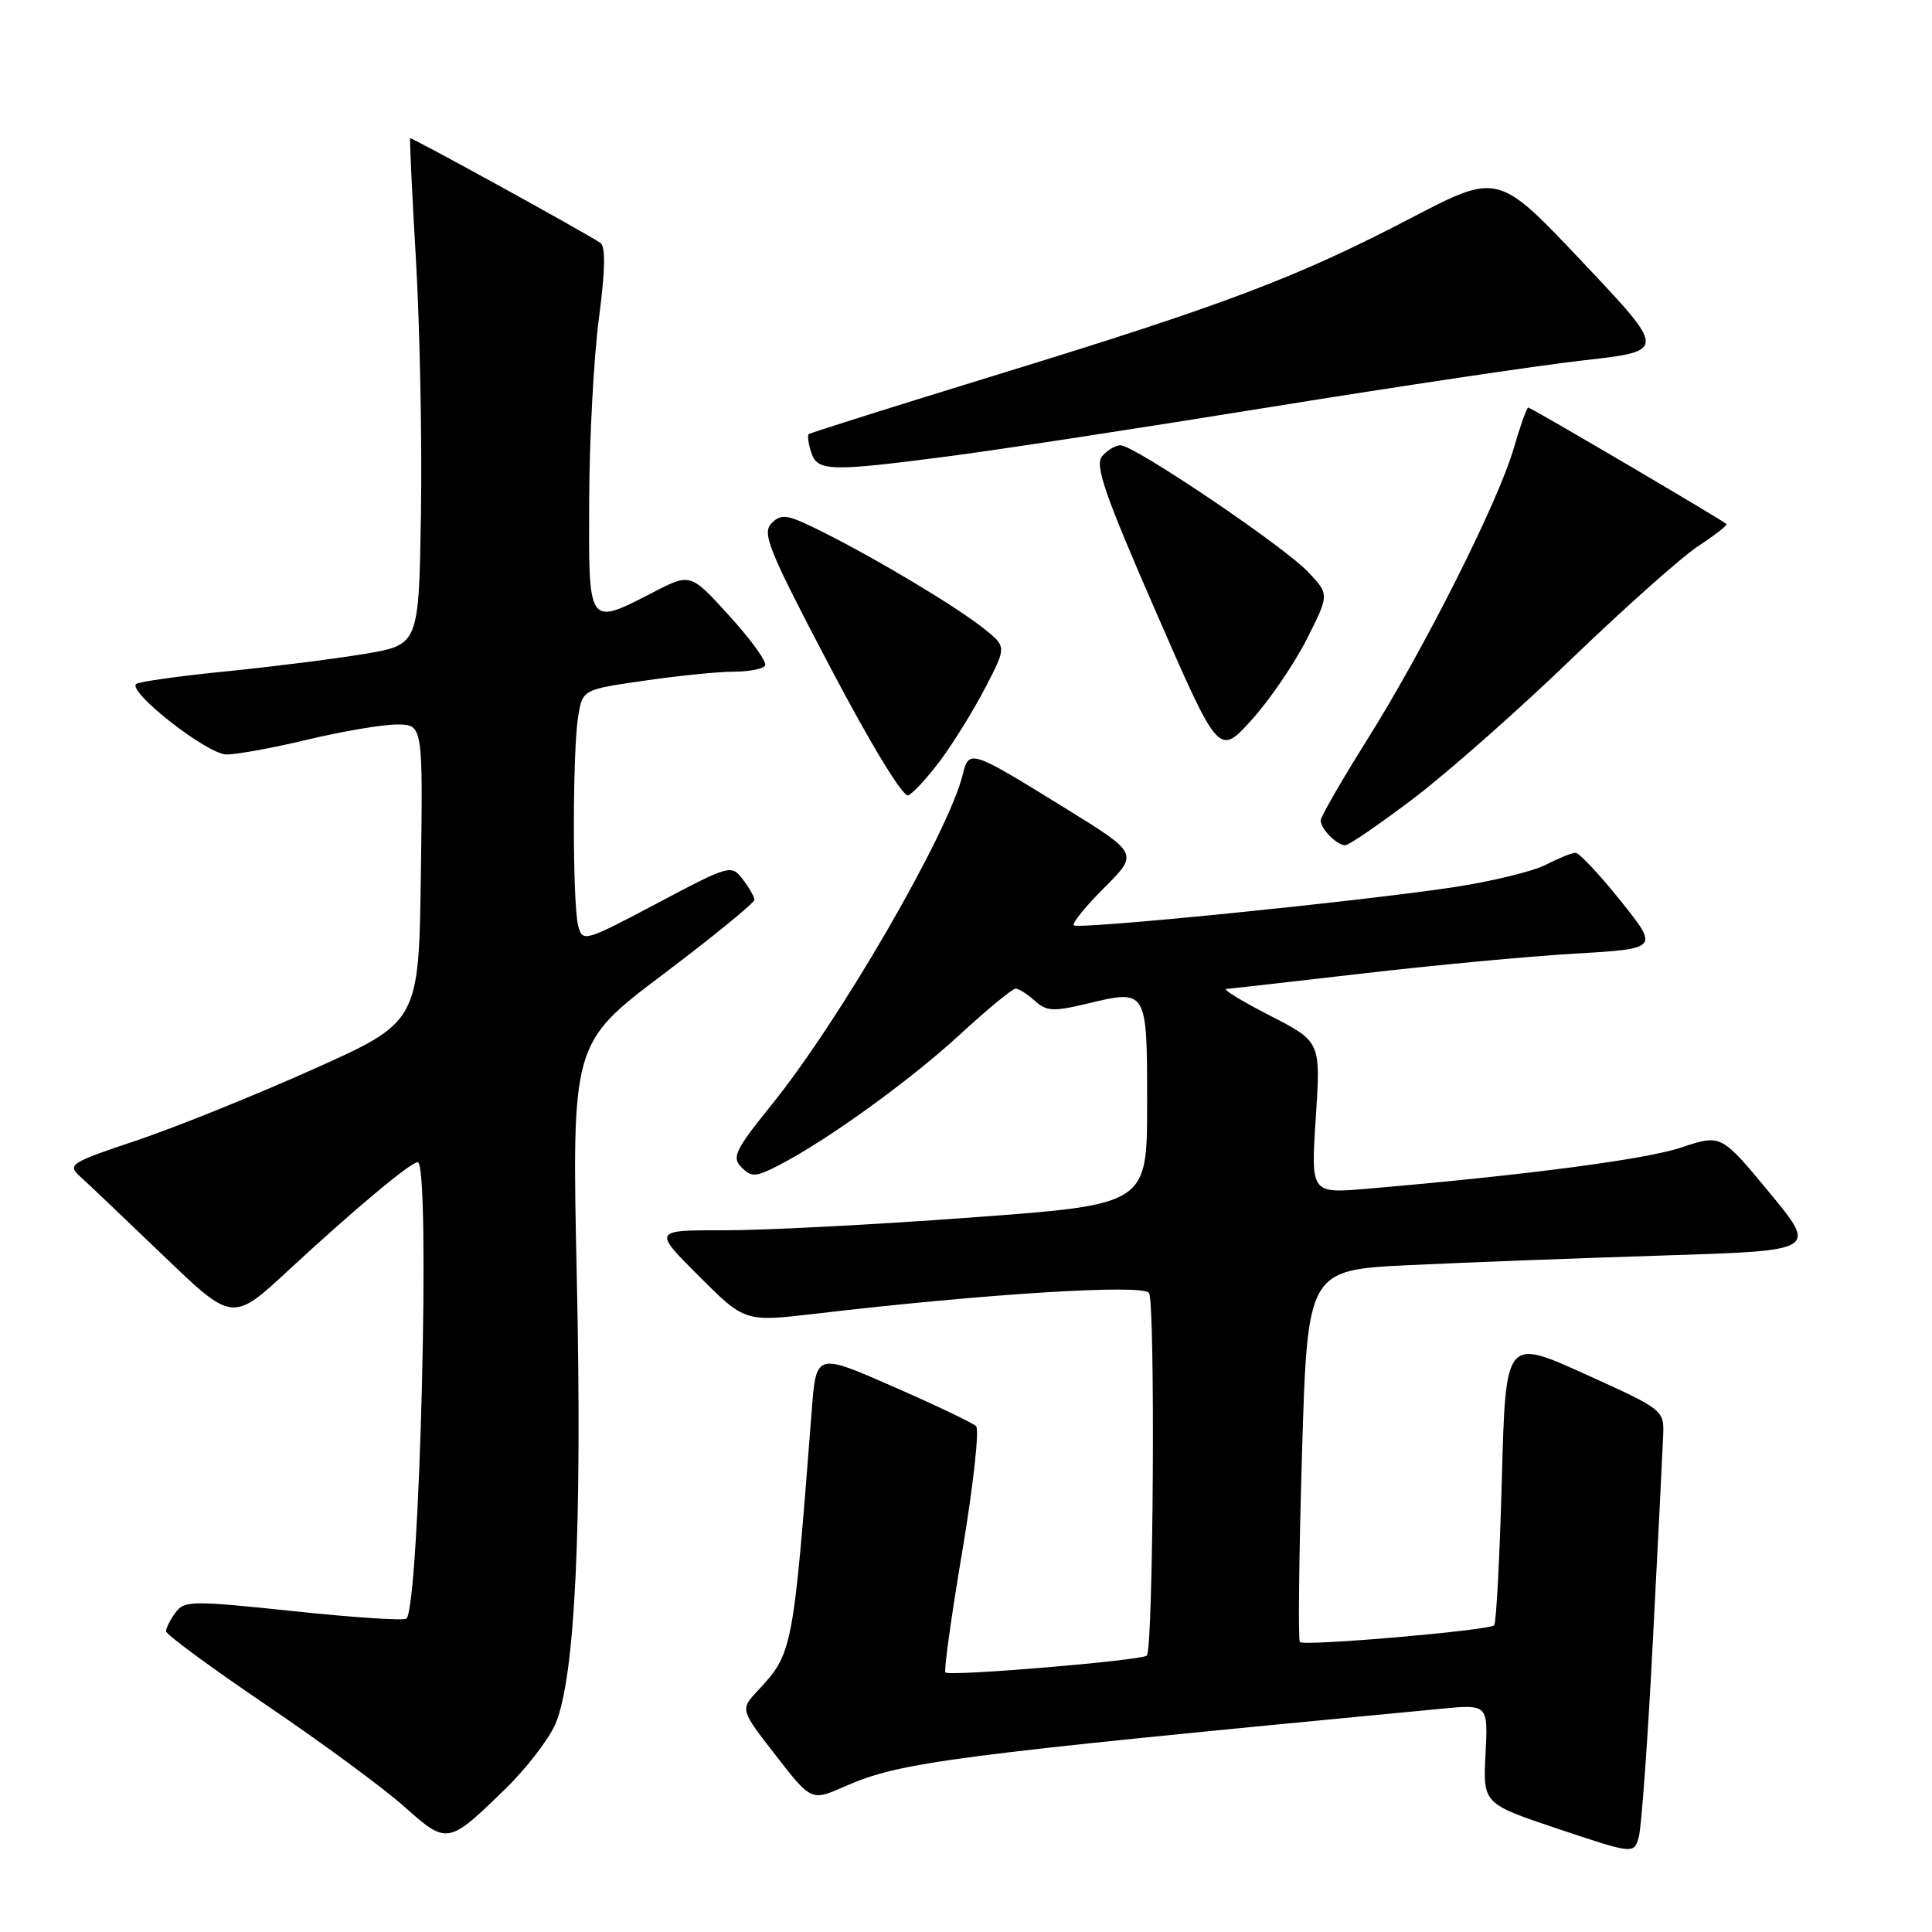 <?xml version="1.0" encoding="UTF-8" standalone="no"?>
<!DOCTYPE svg PUBLIC "-//W3C//DTD SVG 1.1//EN" "http://www.w3.org/Graphics/SVG/1.1/DTD/svg11.dtd" >
<svg xmlns="http://www.w3.org/2000/svg" xmlns:xlink="http://www.w3.org/1999/xlink" version="1.1" viewBox="0 0 256 256">
 <g >
 <path fill="currentColor"
d=" M 219.02 217.31 C 219.70 204.21 220.31 191.99 220.38 190.15 C 220.50 186.84 220.38 186.75 210.00 182.06 C 199.50 177.31 199.50 177.31 199.00 196.08 C 198.72 206.40 198.26 215.07 197.98 215.36 C 197.28 216.05 172.82 218.16 172.24 217.58 C 172.00 217.33 172.12 206.14 172.52 192.70 C 173.25 168.27 173.25 168.27 186.88 167.63 C 194.37 167.27 209.57 166.70 220.66 166.35 C 240.82 165.72 240.82 165.72 234.44 158.00 C 228.06 150.29 228.06 150.29 222.78 152.05 C 218.06 153.63 202.14 155.72 181.09 157.52 C 173.69 158.15 173.69 158.15 174.35 148.09 C 175.01 138.03 175.01 138.03 168.25 134.56 C 164.54 132.66 161.95 131.07 162.50 131.04 C 163.05 131.00 171.15 130.08 180.50 129.00 C 189.85 127.91 202.52 126.72 208.66 126.36 C 219.82 125.71 219.82 125.71 214.73 119.35 C 211.93 115.86 209.25 113.00 208.77 113.00 C 208.29 113.00 206.51 113.72 204.82 114.59 C 203.12 115.47 197.57 116.81 192.48 117.58 C 179.74 119.49 142.86 123.19 142.28 122.61 C 142.02 122.35 143.84 120.10 146.33 117.62 C 150.86 113.09 150.86 113.09 141.18 107.11 C 128.51 99.28 128.40 99.25 127.55 102.69 C 125.64 110.41 111.34 135.12 102.28 146.34 C 97.38 152.42 96.93 153.36 98.26 154.68 C 99.58 156.01 100.13 155.98 103.13 154.44 C 109.53 151.15 120.52 143.22 127.15 137.12 C 130.81 133.75 134.15 131.00 134.57 131.00 C 135.00 131.00 136.14 131.73 137.12 132.61 C 138.66 134.01 139.58 134.06 143.96 133.01 C 152.03 131.07 152.00 131.02 152.00 146.27 C 152.00 159.61 152.00 159.61 128.75 161.32 C 115.96 162.27 101.23 163.03 96.01 163.02 C 86.52 163.00 86.52 163.00 92.61 169.09 C 98.69 175.17 98.69 175.17 108.10 174.07 C 130.63 171.42 151.46 170.13 152.25 171.32 C 153.10 172.62 152.83 218.51 151.96 219.37 C 151.30 220.03 125.83 222.16 125.27 221.61 C 125.05 221.39 126.06 214.13 127.52 205.48 C 128.97 196.84 129.79 189.40 129.33 188.97 C 128.87 188.53 123.92 186.17 118.32 183.72 C 108.15 179.26 108.15 179.26 107.56 186.88 C 105.09 218.79 105.04 219.05 100.41 224.02 C 98.07 226.53 98.07 226.53 102.79 232.60 C 107.50 238.66 107.50 238.66 111.92 236.72 C 119.35 233.46 125.32 232.68 190.84 226.43 C 197.18 225.82 197.18 225.82 196.84 232.41 C 196.50 239.00 196.50 239.00 206.50 242.35 C 216.50 245.69 216.50 245.69 217.15 243.40 C 217.50 242.15 218.35 230.41 219.02 217.31 Z  M 66.97 237.03 C 69.78 234.29 72.77 230.40 73.62 228.38 C 76.20 222.19 77.15 202.42 76.43 169.37 C 75.76 138.24 75.76 138.24 87.88 129.09 C 94.55 124.06 99.99 119.61 99.97 119.22 C 99.95 118.82 99.25 117.60 98.41 116.50 C 96.91 114.54 96.70 114.59 87.04 119.71 C 77.48 124.77 77.19 124.85 76.62 122.71 C 75.85 119.85 75.85 99.56 76.61 94.94 C 77.20 91.37 77.20 91.37 85.40 90.19 C 89.91 89.53 95.24 89.00 97.24 89.00 C 99.24 89.00 101.11 88.64 101.38 88.19 C 101.66 87.74 99.55 84.80 96.69 81.66 C 91.50 75.93 91.50 75.93 86.58 78.47 C 77.85 82.96 77.99 83.16 78.07 66.25 C 78.10 58.14 78.68 47.31 79.36 42.18 C 80.20 35.81 80.26 32.65 79.55 32.18 C 77.22 30.64 54.51 18.15 54.35 18.32 C 54.26 18.42 54.60 25.70 55.12 34.50 C 55.63 43.30 55.93 58.36 55.78 67.97 C 55.50 85.44 55.50 85.44 48.33 86.64 C 44.38 87.30 36.07 88.35 29.86 88.97 C 23.65 89.59 18.33 90.34 18.03 90.64 C 16.96 91.74 27.50 99.96 30.00 99.97 C 31.38 99.98 36.24 99.09 40.81 97.99 C 45.39 96.90 50.68 96.00 52.58 96.00 C 56.04 96.00 56.04 96.00 55.77 115.71 C 55.50 135.41 55.50 135.41 41.50 141.68 C 33.80 145.13 23.29 149.37 18.15 151.10 C 9.24 154.08 8.88 154.32 10.65 155.92 C 11.67 156.84 16.62 161.56 21.66 166.39 C 30.82 175.19 30.82 175.19 38.30 168.25 C 46.89 160.29 54.41 154.00 55.35 154.00 C 57.07 154.00 55.62 212.71 53.86 214.47 C 53.57 214.77 46.84 214.33 38.91 213.49 C 25.44 212.07 24.42 212.08 23.25 213.68 C 22.56 214.61 22.00 215.73 22.00 216.15 C 22.00 216.57 27.96 220.96 35.25 225.90 C 42.54 230.84 50.75 236.88 53.50 239.33 C 59.27 244.47 59.35 244.45 66.97 237.03 Z  M 187.31 105.79 C 191.81 102.38 201.22 94.07 208.21 87.33 C 215.21 80.59 222.75 73.87 224.98 72.39 C 227.22 70.92 228.92 69.59 228.77 69.44 C 228.25 68.92 202.86 54.00 202.50 54.00 C 202.30 54.00 201.43 56.46 200.56 59.46 C 198.48 66.60 188.71 86.00 181.07 98.16 C 177.73 103.48 175.00 108.22 175.00 108.71 C 175.00 109.85 177.14 112.00 178.26 112.00 C 178.73 112.00 182.80 109.21 187.31 105.79 Z  M 124.64 100.71 C 126.36 98.39 129.03 94.07 130.57 91.10 C 133.37 85.70 133.37 85.70 130.43 83.34 C 126.92 80.51 116.56 74.28 109.12 70.54 C 104.35 68.14 103.57 68.00 102.25 69.32 C 100.93 70.64 101.81 72.81 109.97 88.34 C 115.42 98.70 119.66 105.67 120.34 105.39 C 120.98 105.13 122.91 103.02 124.64 100.71 Z  M 173.15 84.70 C 176.15 78.76 176.15 78.76 173.32 75.78 C 170.08 72.35 150.30 59.00 148.47 59.00 C 147.80 59.00 146.70 59.66 146.03 60.46 C 145.04 61.65 146.38 65.52 153.16 81.06 C 161.50 100.19 161.50 100.19 165.83 95.41 C 168.21 92.79 171.50 87.96 173.15 84.70 Z  M 125.70 60.46 C 132.19 59.62 151.36 56.68 168.31 53.94 C 185.26 51.20 204.00 48.40 209.97 47.73 C 220.82 46.50 220.82 46.50 209.66 34.69 C 198.50 22.88 198.50 22.88 186.97 28.89 C 171.91 36.75 162.38 40.36 132.36 49.58 C 118.69 53.78 107.35 57.36 107.16 57.53 C 106.97 57.71 107.11 58.78 107.48 59.92 C 108.28 62.47 109.91 62.52 125.70 60.46 Z "/>
</g>
</svg>